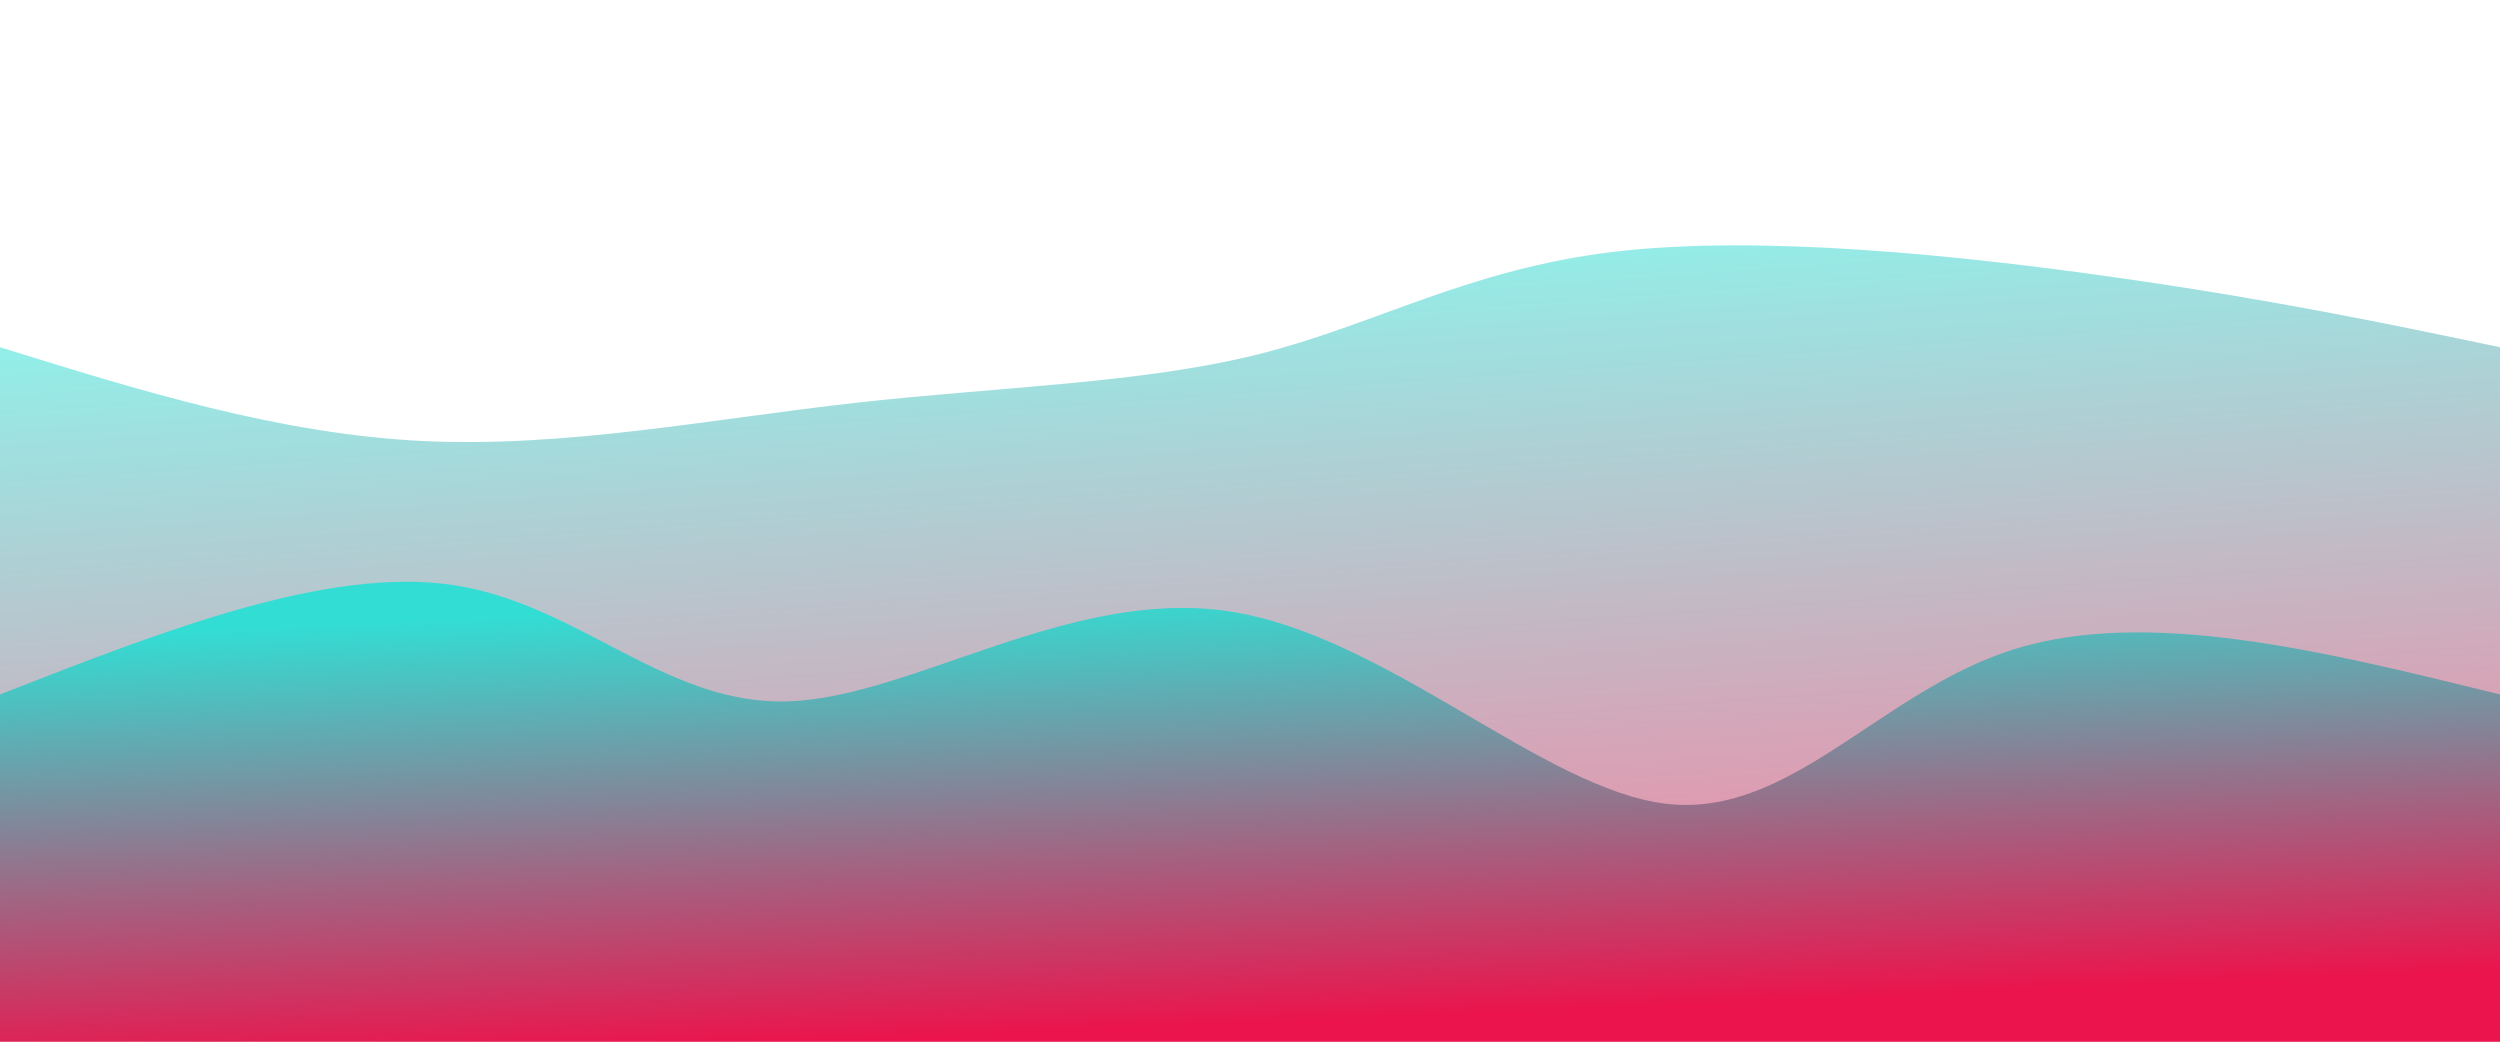 <svg width="100%" height="100%" id="svg" viewBox="0 0 1440 600" xmlns="http://www.w3.org/2000/svg" class="transition duration-300 ease-in-out delay-150"><style>
    .path-0{
    animation:pathAnim-0 4s;
    animation-timing-function: linear;
    animation-iteration-count: infinite;
    }
    @keyframes pathAnim-0{
    0%{
    d: path("M 0,600 C 0,600 0,200 0,200 C 80.292,224.959 160.585,249.918 243,254 C 325.415,258.082 409.954,241.287 493,232 C 576.046,222.713 657.6,220.933 725,204 C 792.4,187.067 845.646,154.979 930,145 C 1014.354,135.021 1129.815,147.149 1220,160 C 1310.185,172.851 1375.092,186.426 1440,200 C 1440,200 1440,600 1440,600 Z");
    }
    25%{
    d: path("M 0,600 C 0,600 0,200 0,200 C 82.282,160.946 164.564,121.892 237,146 C 309.436,170.108 372.026,257.377 457,256 C 541.974,254.623 649.333,164.6 733,168 C 816.667,171.4 876.641,268.223 949,272 C 1021.359,275.777 1106.103,186.508 1190,159 C 1273.897,131.492 1356.949,165.746 1440,200 C 1440,200 1440,600 1440,600 Z");
    }
    50%{
    d: path("M 0,600 C 0,600 0,200 0,200 C 57.679,166.862 115.359,133.723 209,149 C 302.641,164.277 432.244,227.969 513,252 C 593.756,276.031 625.667,260.4 693,236 C 760.333,211.6 863.09,178.431 951,169 C 1038.91,159.569 1111.974,173.877 1191,183 C 1270.026,192.123 1355.013,196.062 1440,200 C 1440,200 1440,600 1440,600 Z");
    }
    75%{
    d: path("M 0,600 C 0,600 0,200 0,200 C 62.887,173.918 125.774,147.836 211,160 C 296.226,172.164 403.79,222.574 486,225 C 568.21,227.426 625.067,181.867 712,158 C 798.933,134.133 915.944,131.959 999,139 C 1082.056,146.041 1131.159,162.297 1199,174 C 1266.841,185.703 1353.421,192.851 1440,200 C 1440,200 1440,600 1440,600 Z");
    }
    100%{
    d: path("M 0,600 C 0,600 0,200 0,200 C 80.292,224.959 160.585,249.918 243,254 C 325.415,258.082 409.954,241.287 493,232 C 576.046,222.713 657.6,220.933 725,204 C 792.4,187.067 845.646,154.979 930,145 C 1014.354,135.021 1129.815,147.149 1220,160 C 1310.185,172.851 1375.092,186.426 1440,200 C 1440,200 1440,600 1440,600 Z");
    }
    }</style><defs><linearGradient id="gradient" x1="61%" y1="99%" x2="39%" y2="1%"><stop offset="5%" stop-color="#eb144c"></stop><stop offset="95%" stop-color="#32ded4"></stop></linearGradient></defs><path d="M 0,600 C 0,600 0,200 0,200 C 80.292,224.959 160.585,249.918 243,254 C 325.415,258.082 409.954,241.287 493,232 C 576.046,222.713 657.6,220.933 725,204 C 792.4,187.067 845.646,154.979 930,145 C 1014.354,135.021 1129.815,147.149 1220,160 C 1310.185,172.851 1375.092,186.426 1440,200 C 1440,200 1440,600 1440,600 Z" stroke="none" stroke-width="0" fill="url(#gradient)" fill-opacity="0.53" class="transition-all duration-300 ease-in-out delay-150 path-0"></path><style>
    .path-1{
    animation:pathAnim-1 4s;
    animation-timing-function: linear;
    animation-iteration-count: infinite;
    }
    @keyframes pathAnim-1{
    0%{
    d: path("M 0,600 C 0,600 0,400 0,400 C 94.385,363.105 188.769,326.21 261,337 C 333.231,347.79 383.308,406.264 454,404 C 524.692,401.736 616,338.733 707,352 C 798,365.267 888.692,454.803 960,463 C 1031.308,471.197 1083.231,398.056 1160,374 C 1236.769,349.944 1338.385,374.972 1440,400 C 1440,400 1440,600 1440,600 Z");
    }
    25%{
    d: path("M 0,600 C 0,600 0,400 0,400 C 91.551,365.974 183.103,331.949 274,341 C 364.897,350.051 455.141,402.179 522,410 C 588.859,417.821 632.333,381.333 693,382 C 753.667,382.667 831.526,420.487 922,427 C 1012.474,433.513 1115.564,408.718 1204,399 C 1292.436,389.282 1366.218,394.641 1440,400 C 1440,400 1440,600 1440,600 Z");
    }
    50%{
    d: path("M 0,600 C 0,600 0,400 0,400 C 92.915,426.808 185.831,453.615 270,461 C 354.169,468.385 429.592,456.346 492,450 C 554.408,443.654 603.8,443 676,424 C 748.2,405 843.208,367.654 946,365 C 1048.792,362.346 1159.369,394.385 1243,406 C 1326.631,417.615 1383.315,408.808 1440,400 C 1440,400 1440,600 1440,600 Z");
    }
    75%{
    d: path("M 0,600 C 0,600 0,400 0,400 C 68.41,402.644 136.821,405.287 217,408 C 297.179,410.713 389.128,413.495 463,399 C 536.872,384.505 592.667,352.733 683,334 C 773.333,315.267 898.205,309.572 979,334 C 1059.795,358.428 1096.513,412.979 1166,429 C 1235.487,445.021 1337.744,422.51 1440,400 C 1440,400 1440,600 1440,600 Z");
    }
    100%{
    d: path("M 0,600 C 0,600 0,400 0,400 C 94.385,363.105 188.769,326.21 261,337 C 333.231,347.79 383.308,406.264 454,404 C 524.692,401.736 616,338.733 707,352 C 798,365.267 888.692,454.803 960,463 C 1031.308,471.197 1083.231,398.056 1160,374 C 1236.769,349.944 1338.385,374.972 1440,400 C 1440,400 1440,600 1440,600 Z");
    }
    }</style><defs><linearGradient id="gradient" x1="61%" y1="99%" x2="39%" y2="1%"><stop offset="5%" stop-color="#eb144c"></stop><stop offset="95%" stop-color="#32ded4"></stop></linearGradient></defs><path d="M 0,600 C 0,600 0,400 0,400 C 94.385,363.105 188.769,326.21 261,337 C 333.231,347.79 383.308,406.264 454,404 C 524.692,401.736 616,338.733 707,352 C 798,365.267 888.692,454.803 960,463 C 1031.308,471.197 1083.231,398.056 1160,374 C 1236.769,349.944 1338.385,374.972 1440,400 C 1440,400 1440,600 1440,600 Z" stroke="none" stroke-width="0" fill="url(#gradient)" fill-opacity="1" class="transition-all duration-300 ease-in-out delay-150 path-1"></path></svg>